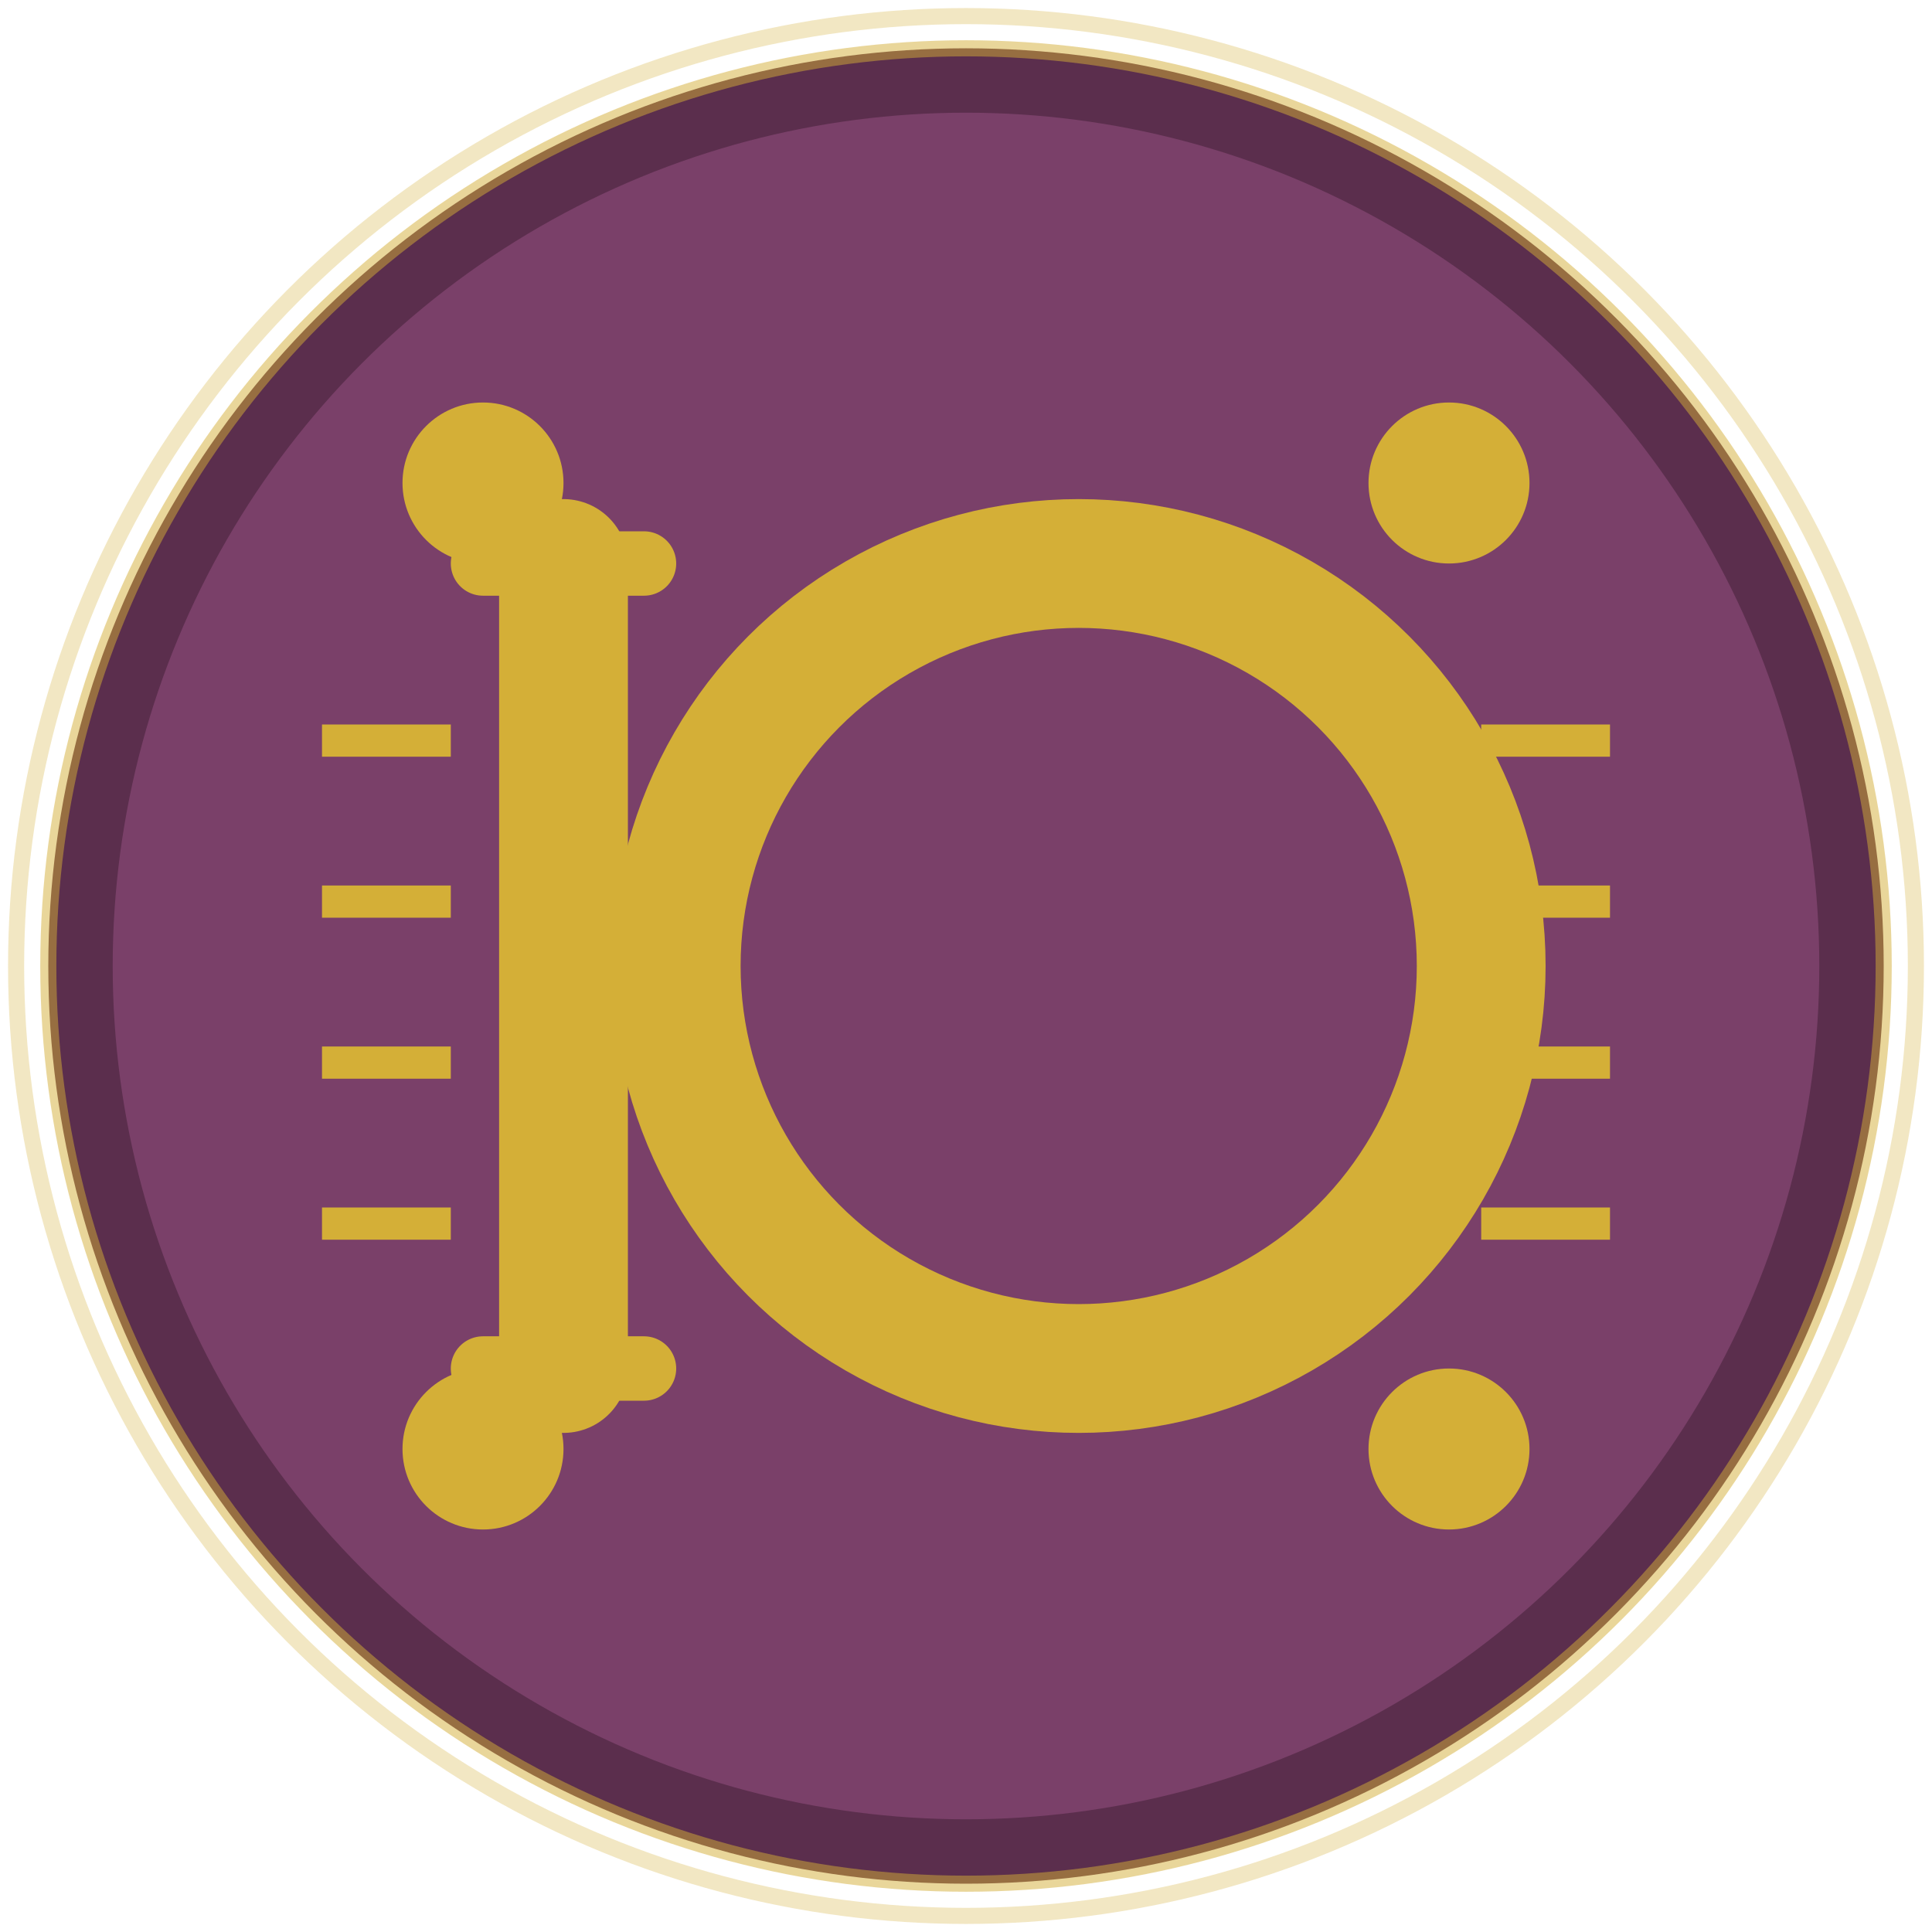 <?xml version="1.0" encoding="UTF-8"?>
<svg width="120" height="120" viewBox="0 0 120 120" fill="none" xmlns="http://www.w3.org/2000/svg">
  <!-- خلفية دائرية -->
  <circle cx="60" cy="60" r="55" fill="#7A4069" stroke="#5B2E4D" stroke-width="4"/>
  
  <!-- رقم 10 بتصميم مصري -->
  <path d="M35 35L35 85" stroke="#D4AF37" stroke-width="8" stroke-linecap="round"/>
  <path d="M30 35L40 35" stroke="#D4AF37" stroke-width="4" stroke-linecap="round"/>
  <path d="M30 85L40 85" stroke="#D4AF37" stroke-width="4" stroke-linecap="round"/>
  
  <circle cx="67" cy="60" r="25" stroke="#D4AF37" stroke-width="8" fill="none"/>
  
  <!-- زخارف هيروغليفية على الحواف -->
  <circle cx="30" cy="30" r="5" fill="#D4AF37"/>
  <circle cx="90" cy="30" r="5" fill="#D4AF37"/>
  <circle cx="30" cy="90" r="5" fill="#D4AF37"/>
  <circle cx="90" cy="90" r="5" fill="#D4AF37"/>
  
  <!-- خطوط زخرفية مصرية -->
  <rect x="20" y="45" width="8" height="2" fill="#D4AF37"/>
  <rect x="20" y="55" width="8" height="2" fill="#D4AF37"/>
  <rect x="20" y="65" width="8" height="2" fill="#D4AF37"/>
  <rect x="20" y="75" width="8" height="2" fill="#D4AF37"/>
  
  <rect x="92" y="45" width="8" height="2" fill="#D4AF37"/>
  <rect x="92" y="55" width="8" height="2" fill="#D4AF37"/>
  <rect x="92" y="65" width="8" height="2" fill="#D4AF37"/>
  <rect x="92" y="75" width="8" height="2" fill="#D4AF37"/>
  
  <!-- توهج خارجي -->
  <circle cx="60" cy="60" r="57" stroke="#D4AF37" stroke-width="1" stroke-opacity="0.5"/>
  <circle cx="60" cy="60" r="59" stroke="#D4AF37" stroke-width="1" stroke-opacity="0.3"/>
</svg>
